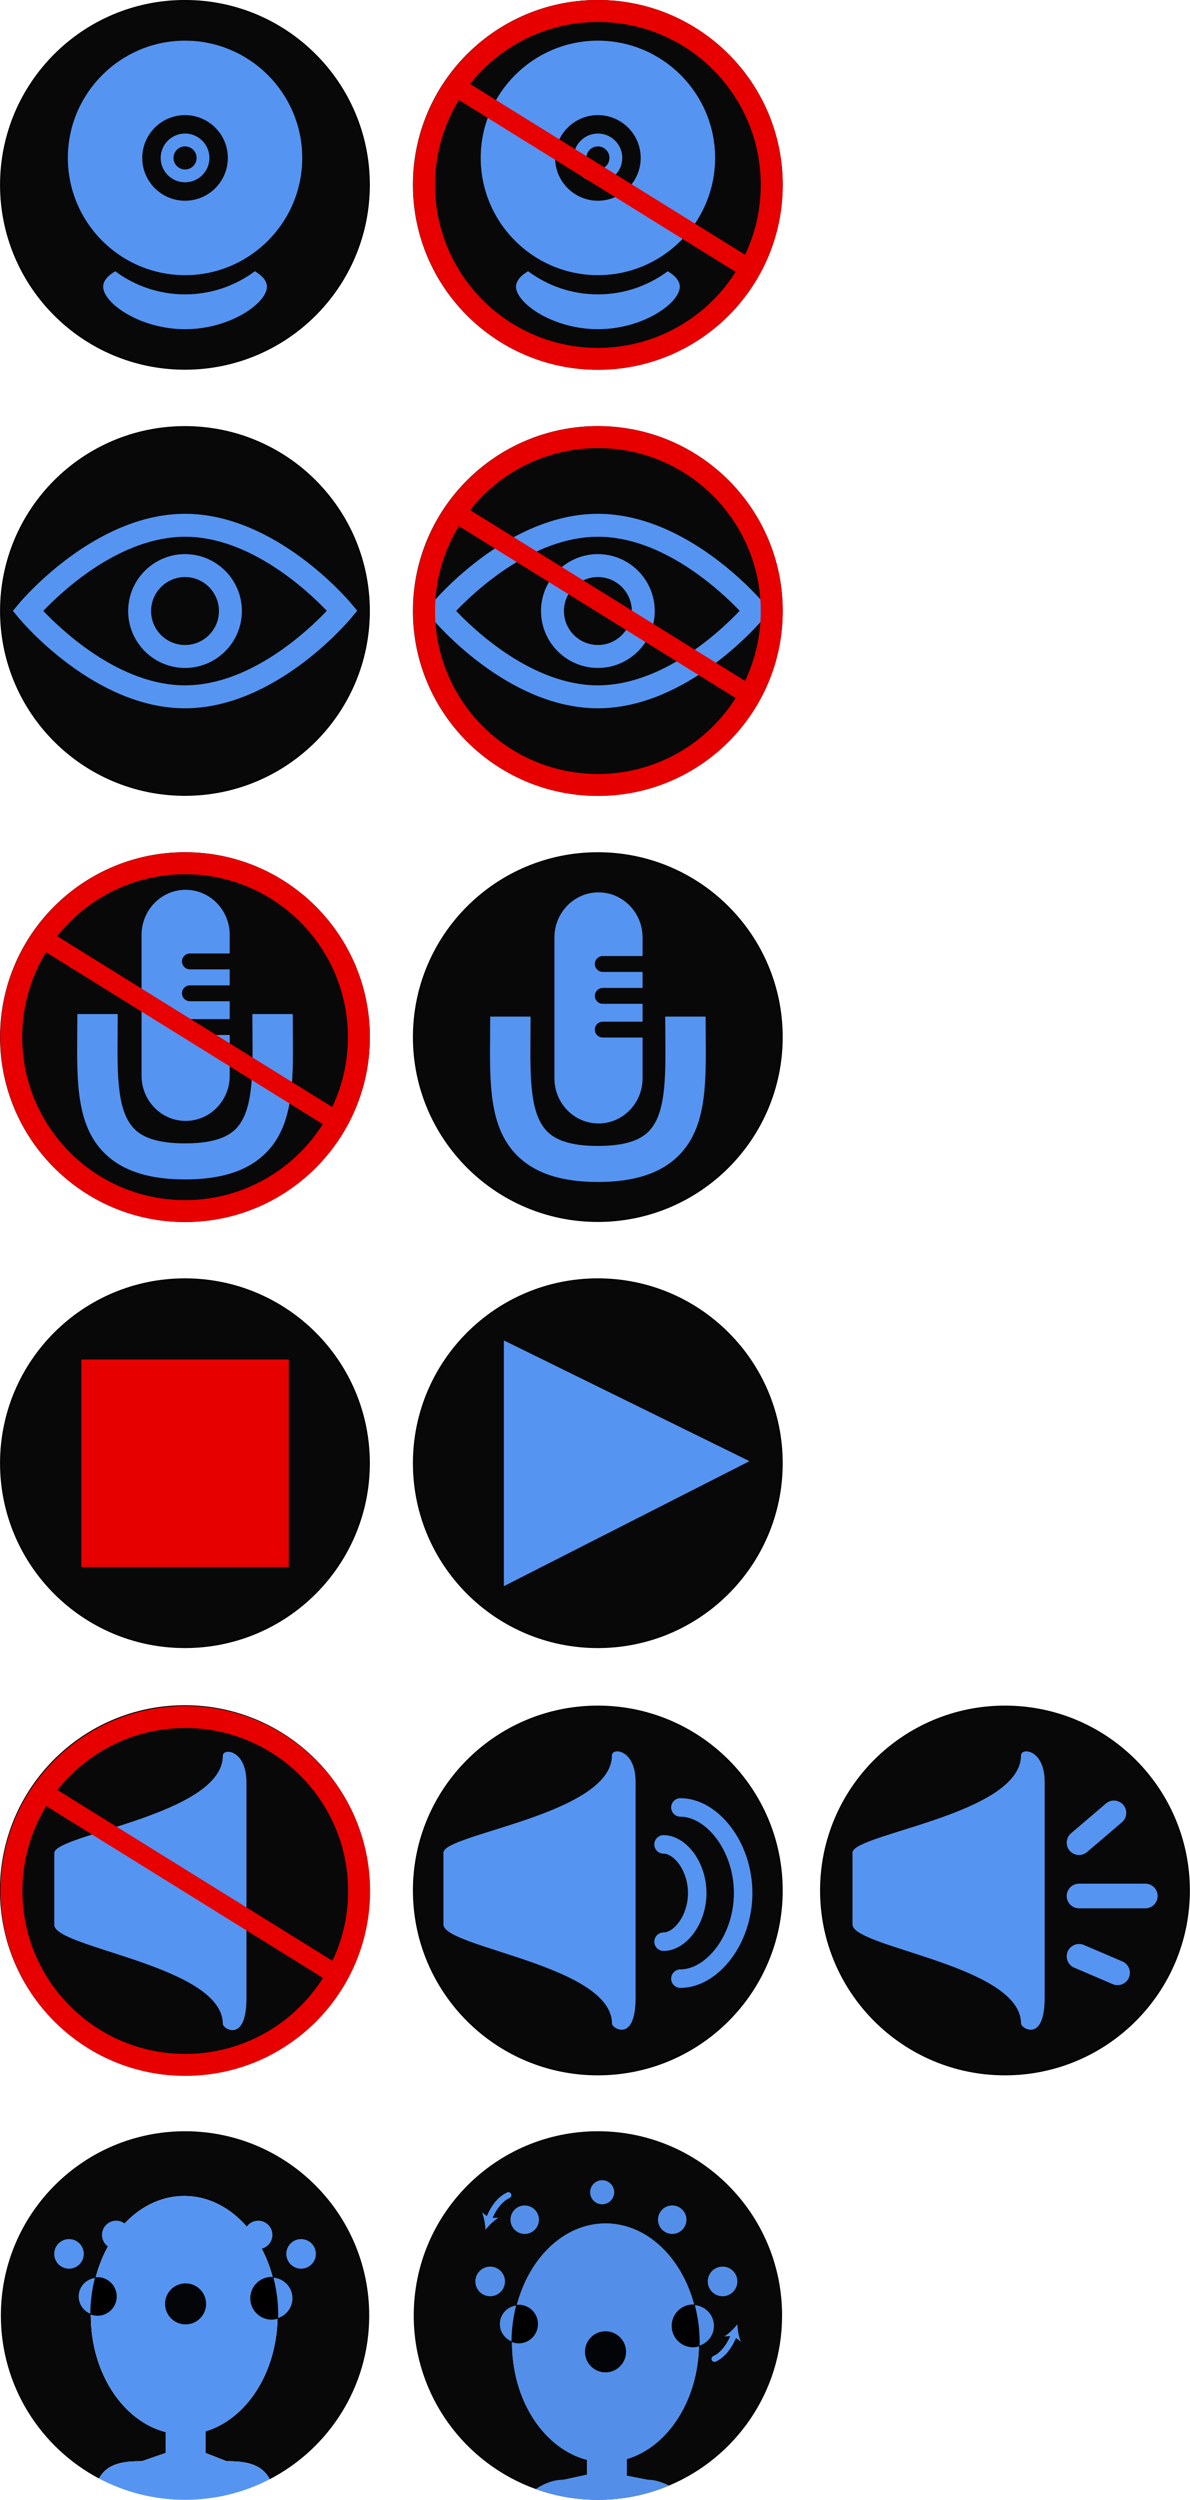 <?xml version="1.0" encoding="UTF-8" standalone="no"?>
<!-- Generator: Adobe Illustrator 15.1.0, SVG Export Plug-In . SVG Version: 6.00 Build 0)  -->

<svg
   xmlns:dc="http://purl.org/dc/elements/1.1/"
   xmlns:cc="http://creativecommons.org/ns#"
   xmlns:rdf="http://www.w3.org/1999/02/22-rdf-syntax-ns#"
   xmlns:svg="http://www.w3.org/2000/svg"
   xmlns="http://www.w3.org/2000/svg"
   xmlns:sodipodi="http://sodipodi.sourceforge.net/DTD/sodipodi-0.dtd"
   xmlns:inkscape="http://www.inkscape.org/namespaces/inkscape"
   version="1.1"
   id="svg2"
   inkscape:version="0.48.2 r9819"
   sodipodi:docname="OVC Icons.svg"
   x="0px"
   y="0px"
   width="1158.274"
   height="2431.748"
   viewBox="0 -193.9 1158.274 2431.748"
   enable-background="new 0 -193.9 1177.253 2067.733"
   xml:space="preserve"><defs
   id="defs176">
	
		
	
	

	
		
	
	
	
	

	
		
	

	
		
	

	
		
	
	
	
	

		
	
		
	</defs>
<sodipodi:namedview
   id="base"
   inkscape:window-maximized="0"
   inkscape:window-y="0"
   inkscape:window-x="-2"
   inkscape:window-height="856"
   inkscape:window-width="1436"
   inkscape:current-layer="svg2"
   inkscape:document-units="px"
   inkscape:pageshadow="2"
   inkscape:pageopacity="0.0"
   showgrid="false"
   pagecolor="#ffffff"
   inkscape:cx="306.5264"
   inkscape:zoom="0.61197598"
   borderopacity="1.0"
   inkscape:cy="791.03826"
   bordercolor="#666666"
   fit-margin-top="0"
   fit-margin-left="0"
   fit-margin-right="0"
   fit-margin-bottom="0">
	</sodipodi:namedview>
<g
   id="g3361"
   transform="translate(-55.203,400.099)"><g
     id="g3222"
     transform="matrix(1.342,0,0,1.341,-117.321,505.313)">
	
		<path
   id="path3224"
   sodipodi:type="arc"
   sodipodi:cx="562.14288"
   sodipodi:cy="241.6479"
   sodipodi:rx="133.57143"
   sodipodi:ry="133.57143"
   enable-background="new    "
   d="m 695.714,241.648 c 0,73.769 -59.802,133.571 -133.571,133.571 -73.769,0 -133.571,-59.802 -133.571,-133.571 0,-73.769 59.802,-133.571 133.571,-133.571 73.769,0 133.571,59.802 133.571,133.571 z"
   style="opacity:0.966;stroke:#000000;stroke-width:1.079" />
</g><path
     id="path3043"
     inkscape:connector-curvature="0"
     d="m 545.648,709.916 v 239.047 l 239.047,-121.584 -239.047,-117.463 z"
     style="fill:#5694f1" /></g>

<g
   id="g3091"
   transform="translate(-55.057,400.1)"><g
     transform="matrix(1.342,0,0,1.341,-519.321,505.313)"
     id="g3236">
	
		<path
   style="opacity:0.966;stroke:#000000;stroke-width:1.079"
   d="m 695.714,241.648 c 0,73.769 -59.802,133.571 -133.571,133.571 -73.769,0 -133.571,-59.802 -133.571,-133.571 0,-73.769 59.802,-133.571 133.571,-133.571 73.769,0 133.571,59.802 133.571,133.571 z"
   enable-background="new    "
   sodipodi:ry="133.57143"
   sodipodi:rx="133.57143"
   sodipodi:cy="241.6479"
   sodipodi:cx="562.14288"
   sodipodi:type="arc"
   id="path3238" />
</g><rect
     style="fill:#e60000"
     height="201.926"
     width="201.925"
     y="728.476"
     x="134.209"
     id="rect3821" /></g>


<g
   id="g3349"
   transform="translate(-27.961,378.151)"><g
     id="g3325"
     transform="matrix(1.342,0,0,1.341,-546.417,-301.771)">
	
		<path
   id="path3327"
   sodipodi:type="arc"
   sodipodi:cx="562.14288"
   sodipodi:cy="241.6479"
   sodipodi:rx="133.57143"
   sodipodi:ry="133.57143"
   enable-background="new    "
   d="m 695.714,241.648 c 0,73.769 -59.802,133.571 -133.571,133.571 -73.769,0 -133.571,-59.802 -133.571,-133.571 0,-73.769 59.802,-133.571 133.571,-133.571 73.769,0 133.571,59.802 133.571,133.571 z"
   style="opacity:0.966;stroke:#000000;stroke-width:1.079" />
</g><g
     transform="translate(-13.393,16.516)"
     id="g15">
		<g
   id="g17">
			<path
   d="m 221.348,100.431 c -87.68,0 -158.55,-84.045 -161.524,-87.623 l -5.945,-7.152 5.962,-7.137 c 2.977,-3.563 73.909,-87.274 161.62,-87.274 87.751,0 158.653,83.594 161.628,87.153 l 5.969,7.139 -5.95,7.156 c -2.977,3.58 -73.918,87.687 -161.641,87.739 h -0.119 z M 83.486,5.693 c 18.587,19.554 74.688,72.417 137.862,72.417 h 0.102 C 284.829,78.072 340.881,25.166 359.451,5.587 340.842,-13.874 284.724,-66.434 221.544,-66.434 158.265,-66.434 102.109,-13.8 83.486,5.693 z"
   id="path19"
   inkscape:connector-curvature="0"
   style="fill:#5694f1" />
		</g>
		<g
   id="g21">
			<path
   d="m 221.453,61.192 c -30.523,0 -55.355,-24.835 -55.355,-55.362 0,-30.517 24.83,-55.357 55.35,-55.374 30.515,0 55.336,24.84 55.336,55.374 -10e-4,30.526 -24.822,55.362 -55.331,55.362 z m 0,-88.415 c -18.212,0.01 -33.034,14.837 -33.034,33.052 0,18.219 14.819,33.041 33.034,33.041 18.201,0 33.009,-14.822 33.009,-33.041 0,-18.225 -14.808,-33.052 -33.009,-33.052 z"
   id="path23"
   inkscape:connector-curvature="0"
   style="fill:#5694f1" />
		</g>
	</g></g>
<g
   id="g3340"
   transform="translate(-446.978,-36.365)"><g
     transform="matrix(1.342,0,0,1.341,-127.4,-301.771)"
     id="g3321">
	
		<path
   style="opacity:0.966;stroke:#000000;stroke-width:1.079"
   d="m 695.714,241.648 c 0,73.769 -59.802,133.571 -133.571,133.571 -73.769,0 -133.571,-59.802 -133.571,-133.571 0,-73.769 59.802,-133.571 133.571,-133.571 73.769,0 133.571,59.802 133.571,133.571 z"
   enable-background="new    "
   sodipodi:ry="133.57143"
   sodipodi:rx="133.57143"
   sodipodi:cy="241.6479"
   sodipodi:cx="562.14288"
   sodipodi:type="arc"
   id="path3323" />
</g><g
     transform="translate(5.563,16.055)"
     id="g3329"><g
       id="g28">
		<path
   style="fill:#5694f1"
   inkscape:connector-curvature="0"
   id="path30"
   d="m 621.531,3.745 c -13.076,0 -23.719,-10.631 -23.719,-23.708 0,-13.077 10.643,-23.719 23.719,-23.719 13.076,0 23.715,10.642 23.715,23.719 0,13.077 -10.639,23.708 -23.715,23.708 z m 0,-34.943 c -6.197,0 -11.234,5.039 -11.234,11.234 0,6.186 5.037,11.224 11.234,11.224 6.195,0 11.234,-5.039 11.234,-11.224 10e-4,-6.195 -5.038,-11.234 -11.234,-11.234 z" />
	</g><path
       style="fill:#5694f1"
       inkscape:connector-curvature="0"
       id="path34"
       d="m 553.594,90.273 c -7.459,4.375 -11.77,9.521 -11.77,15.023 0,15.876 35.684,41.335 79.705,41.335 44.021,0 79.705,-25.458 79.705,-41.335 0,-5.502 -4.311,-10.647 -11.77,-15.023 -18.994,14.134 -42.5,22.505 -67.936,22.505 -25.432,0 -48.946,-8.371 -67.934,-22.505 z" /><path
       style="fill:#5694f1"
       inkscape:connector-curvature="0"
       id="path36"
       d="m 621.529,-134.031 c -62.897,0 -114.068,51.165 -114.068,114.068 0,37.457 18.159,70.753 46.131,91.566 18.99,14.121 42.503,22.492 67.938,22.492 25.435,0 48.94,-8.371 67.936,-22.492 27.973,-20.813 46.133,-54.109 46.133,-91.566 -0.001,-62.903 -51.172,-114.068 -114.07,-114.068 z m 0,72.413 c 22.962,0 41.648,18.687 41.648,41.655 0,22.956 -18.687,41.644 -41.648,41.644 -22.97,0 -41.655,-18.688 -41.655,-41.644 0,-22.968 18.686,-41.655 41.655,-41.655 z" /></g></g>
<g
   id="g3297"
   transform="translate(-54.829,376.886)"><path
     transform="matrix(1.342,0,0,1.341,-519.549,114.011)"
     style="opacity:0.966;stroke:#000000;stroke-width:1.079"
     d="m 695.714,241.648 c 0,73.769 -59.802,133.571 -133.571,133.571 -73.769,0 -133.571,-59.802 -133.571,-133.571 0,-73.769 59.802,-133.571 133.571,-133.571 73.769,0 133.571,59.802 133.571,133.571 z"
     enable-background="new    "
     sodipodi:ry="133.57143"
     sodipodi:rx="133.57143"
     sodipodi:cy="241.6479"
     sodipodi:cx="562.14288"
     sodipodi:type="arc"
     id="path3242" /><g
     transform="translate(10.992,28.496)"
     id="g3287"><g
       id="g54">
		<g
   id="g56">
			<path
   style="fill:#5694f1"
   inkscape:connector-curvature="0"
   id="path58"
   d="m 223.958,548.012 c -33.746,0 -58.548,-7.538 -75.829,-23.068 -29.865,-26.863 -29.521,-69.956 -29.107,-119.881 0.034,-5.856 0.098,-11.838 0.098,-17.906 h 39.286 c 0,6.154 -0.034,12.223 -0.086,18.176 -0.351,42.083 -0.66,78.413 17.7,94.913 9.513,8.549 25.192,12.711 47.938,12.711 22.741,0 38.414,-4.162 47.922,-12.711 18.354,-16.488 18.056,-52.83 17.705,-94.913 -0.052,-5.954 -0.098,-12.022 -0.098,-18.176 h 39.31 c 0,6.068 0.041,12.05 0.087,17.906 0.413,49.925 0.769,93.042 -29.108,119.881 -17.27,15.53 -42.083,23.068 -75.818,23.068 z" />
		</g>
	</g><g
       id="g60">
		<path
   style="fill:#5694f1"
   inkscape:connector-curvature="0"
   id="path62"
   d="m 228.683,374.681 c -4.26,0 -7.716,-3.457 -7.716,-7.716 0,-4.259 3.456,-7.716 7.716,-7.716 h 38.736 v -15.57 h -38.736 c -4.26,0 -7.716,-3.468 -7.716,-7.728 0,-4.26 3.456,-7.716 7.716,-7.716 h 38.736 v -18.05 c 0,-24.239 -19.204,-43.897 -42.898,-43.897 -23.693,0 -42.886,19.658 -42.886,43.897 v 137.007 c 0,24.228 19.192,43.896 42.886,43.896 23.694,0 42.898,-19.669 42.898,-43.896 v -39.683 h -38.736 c -4.26,0 -7.716,-3.456 -7.716,-7.716 0,-4.26 3.456,-7.716 7.716,-7.716 h 38.736 v -17.396 h -38.736 z" />
	</g><path
       style="fill:none;stroke:#e60000;stroke-width:19"
       d="M 79.359,310.086 373.906,492.939"
       inkscape:connector-curvature="0"
       id="path4401_1_" /><circle
       d="m 393.15,409.641 c 0,93.445 -75.753,169.198 -169.198,169.198 -93.445,0 -169.198,-75.753 -169.198,-169.198 0,-93.445 75.753,-169.198 169.198,-169.198 93.445,0 169.198,75.753 169.198,169.198 z"
       style="fill:none;stroke:#e60000;stroke-width:21.379"
       sodipodi:ry="169.198"
       sodipodi:rx="169.198"
       sodipodi:cy="409.64099"
       sodipodi:cx="223.952"
       id="circle65"
       r="169.198"
       cy="409.641"
       cx="223.952" /></g></g><g
   id="g3308"
   transform="translate(-55.203,385.582)"><g
     transform="matrix(1.342,0,0,1.341,-117.321,105.313)"
     id="g3244">
	
		<path
   style="opacity:0.966;stroke:#000000;stroke-width:1.079"
   d="m 695.714,241.648 c 0,73.769 -59.802,133.571 -133.571,133.571 -73.769,0 -133.571,-59.802 -133.571,-133.571 0,-73.769 59.802,-133.571 133.571,-133.571 73.769,0 133.571,59.802 133.571,133.571 z"
   enable-background="new    "
   sodipodi:ry="133.57143"
   sodipodi:rx="133.57143"
   sodipodi:cy="241.6479"
   sodipodi:cx="562.14288"
   sodipodi:type="arc"
   id="path3246" />
</g><g
     transform="translate(0.451,22.289)"
     id="g3273"><g
       id="g41">
		<g
   id="g43">
			<path
   style="fill:#5694f1"
   inkscape:connector-curvature="0"
   id="path45"
   d="m 636.725,548.012 c -33.746,0 -58.548,-7.538 -75.829,-23.068 -29.865,-26.863 -29.521,-69.956 -29.107,-119.881 0.034,-5.856 0.098,-11.838 0.098,-17.906 h 39.286 c 0,6.154 -0.034,12.223 -0.086,18.176 -0.351,42.083 -0.66,78.413 17.7,94.913 9.513,8.549 25.192,12.711 47.938,12.711 22.741,0 38.414,-4.162 47.922,-12.711 18.354,-16.488 18.056,-52.83 17.705,-94.913 -0.052,-5.954 -0.098,-12.022 -0.098,-18.176 h 39.31 c 0,6.068 0.041,12.05 0.087,17.906 0.413,49.925 0.769,93.042 -29.108,119.881 -17.271,15.53 -42.083,23.068 -75.818,23.068 z" />
		</g>
	</g><g
       id="g47">
		<path
   style="fill:#5694f1"
   inkscape:connector-curvature="0"
   id="path49"
   d="m 641.449,374.681 c -4.26,0 -7.716,-3.457 -7.716,-7.716 0,-4.259 3.456,-7.716 7.716,-7.716 h 38.736 v -15.57 h -38.736 c -4.26,0 -7.716,-3.468 -7.716,-7.728 0,-4.26 3.456,-7.716 7.716,-7.716 h 38.736 v -18.05 c 0,-24.239 -19.204,-43.897 -42.898,-43.897 -23.693,0 -42.886,19.658 -42.886,43.897 v 137.007 c 0,24.228 19.192,43.896 42.886,43.896 23.694,0 42.898,-19.669 42.898,-43.896 v -39.683 h -38.736 c -4.26,0 -7.716,-3.456 -7.716,-7.716 0,-4.26 3.456,-7.716 7.716,-7.716 h 38.736 v -17.396 h -38.736 z" />
	</g></g></g>







<g
   id="g3226"
   transform="translate(-407.34,379.548)"><g
     transform="matrix(1.342,0,0,1.341,234.817,941.489)"
     id="g4429">
	
		<path
   style="opacity:0.966;stroke:#000000;stroke-width:1.079"
   d="m 695.714,241.648 c 0,73.769 -59.802,133.571 -133.571,133.571 -73.769,0 -133.571,-59.802 -133.571,-133.571 0,-73.769 59.802,-133.571 133.571,-133.571 73.769,0 133.571,59.802 133.571,133.571 z"
   enable-background="new    "
   sodipodi:ry="133.57143"
   sodipodi:rx="133.57143"
   sodipodi:cy="241.6479"
   sodipodi:cx="562.14288"
   sodipodi:type="arc"
   id="path2996" />
</g><g
     transform="translate(2.604,10.926)"
     id="g3194"><g
       id="g69">
	<path
   style="fill:none;stroke:#5694f1;stroke-width:18;stroke-linecap:round"
   inkscape:connector-curvature="0"
   d="m 1050.603,1304.436 c 15.891,0 32.772,-21.188 32.772,-47.323 0,-26.135 -16.882,-47.322 -32.772,-47.322"
   id="path71" />
</g><g
       id="g73">
	<path
   style="fill:none;stroke:#5694f1;stroke-width:18;stroke-linecap:round"
   inkscape:connector-curvature="0"
   d="m 1066.989,1340.388 c 30.418,0 61.071,-37.283 61.071,-83.275 0,-45.99 -30.655,-83.273 -61.071,-83.274"
   id="path75" />
</g><path
       style="fill:#5694f1"
       id="path4403_2_"
       inkscape:connector-curvature="0"
       sodipodi:nodetypes="ccssc"
       d="m 836.351,1287.716 c 0,-22.462 0,-51.808 0,-69.933 0,-18.125 164.042,-37.186 164.042,-94.723 0,-7.518 23,-6.131 23,26.151 0,29.069 0,173.325 0,209.661 0,44.375 -23,29.836 -23,25.25 0,-56.723 -164.042,-73.944 -164.042,-96.406 z" /></g></g>


<g
   id="g3201"
   transform="translate(367.141,391.316)"><g
     id="g3190"
     transform="matrix(1.342,0,0,1.341,-143.36,929.721)">
	
		<path
   id="path3192"
   sodipodi:type="arc"
   sodipodi:cx="562.14288"
   sodipodi:cy="241.6479"
   sodipodi:rx="133.57143"
   sodipodi:ry="133.57143"
   enable-background="new    "
   d="m 695.714,241.648 c 0,73.769 -59.802,133.571 -133.571,133.571 -73.769,0 -133.571,-59.802 -133.571,-133.571 0,-73.769 59.802,-133.571 133.571,-133.571 73.769,0 133.571,59.802 133.571,133.571 z"
   style="opacity:0.966;stroke:#000000;stroke-width:1.079" />
</g><g
     transform="translate(0.175,4.46)"
     id="g3161"><path
       style="fill:#5694f1"
       id="path4403_1_"
       inkscape:connector-curvature="0"
       sodipodi:nodetypes="ccssc"
       d="m 462.457,1282.414 c 0,-22.462 0,-51.808 0,-69.933 0,-18.125 164.042,-37.186 164.042,-94.723 0,-7.518 23,-6.131 23,26.151 0,29.069 0,173.325 0,209.661 0,44.375 -23,29.836 -23,25.25 -10e-4,-56.722 -164.042,-73.944 -164.042,-96.406 z" /><line
       style="fill:none;stroke:#5694f1;stroke-width:24;stroke-linecap:round"
       x1="682.954"
       y1="1254.69"
       x2="747.459"
       y2="1254.69"
       id="line81" /><line
       style="fill:none;stroke:#5694f1;stroke-width:24;stroke-linecap:round"
       x1="682.954"
       y1="1313.359"
       x2="720.447"
       y2="1329.39"
       id="line83" /><line
       style="fill:none;stroke:#5694f1;stroke-width:24;stroke-linecap:round"
       x1="682.954"
       y1="1202.813"
       x2="716.921"
       y2="1173.838"
       id="line85" /></g></g>
<g
   id="g87"
   transform="translate(-49.111,397.026)">
	<g
   id="g89">
		<path
   enable-background="new    "
   d="m 408.501,1661.546 c 0,-99.012 -80.264,-179.276 -179.275,-179.276 -99.011,0 -179.275,80.265 -179.275,179.276 0,68.749 38.704,128.448 95.505,158.526 8.034,-14.798 23.709,-16.844 41.73,-16.844 l 23.139,-8 v -20.299 c -41.556,-10.713 -72.842,-57.546 -72.842,-113.696 0,-0.414 0.046,-0.811 0.046,-1.22 2.005,0.754 4.15,1.22 6.421,1.22 10.076,0 18.247,-8.17 18.247,-18.246 0,-10.073 -8.171,-18.241 -18.247,-18.241 -0.638,0 -1.243,0.121 -1.862,0.189 11.956,-46.275 46.069,-79.704 86.355,-79.704 40.19,0 74.227,33.278 86.26,79.382 -0.402,-0.021 -0.787,-0.119 -1.197,-0.119 -11.187,0 -20.264,9.076 -20.264,20.264 0,11.199 9.077,20.27 20.264,20.27 2.024,0 3.938,-0.379 5.778,-0.932 -1.029,53.692 -30.604,98.354 -70.129,110.109 v 21.023 l 20.431,8 c 18.301,0 34.172,2.366 42.09,17.541 57.521,-29.847 96.825,-89.941 96.825,-159.223 z"
   id="path91"
   inkscape:connector-curvature="0"
   style="opacity:0.966" />
		<path
   d="m 269.585,1803.229 -20.431,-8 v -21.023 c 39.524,-11.756 69.1,-56.417 70.129,-110.109 -1.84,0.553 -3.754,0.932 -5.778,0.932 -11.187,0 -20.264,-9.07 -20.264,-20.27 0,-11.188 9.077,-20.264 20.264,-20.264 0.41,0 0.795,0.098 1.197,0.119 -12.033,-46.104 -46.069,-79.382 -86.26,-79.382 -40.286,0 -74.399,33.429 -86.355,79.704 0.619,-0.068 1.225,-0.189 1.862,-0.189 10.076,0 18.247,8.168 18.247,18.241 0,10.076 -8.171,18.246 -18.247,18.246 -2.271,0 -4.416,-0.466 -6.421,-1.22 0,0.409 -0.046,0.806 -0.046,1.22 0,56.15 31.286,102.983 72.842,113.696 v 20.299 l -23.139,8 c -18.021,0 -33.696,2.046 -41.73,16.844 25.003,13.24 53.508,20.749 83.771,20.749 29.73,0 57.766,-7.245 82.449,-20.052 -7.918,-15.175 -23.789,-17.541 -42.09,-17.541 z"
   id="path93"
   inkscape:connector-curvature="0"
   style="fill:#5694f1" />
	</g>
	<g
   id="g95">
		<g
   id="g97">
			<path
   d="m 125.709,1642.987 c 0,7.806 4.926,14.417 11.819,17.026 0.104,-12.25 1.701,-24.022 4.559,-35.078 -9.181,0.944 -16.378,8.618 -16.378,18.052 z"
   id="path99"
   inkscape:connector-curvature="0"
   style="fill:#5694f1" />
			<path
   enable-background="new    "
   d="m 162.196,1642.987 c 0,-10.073 -8.171,-18.241 -18.247,-18.241 -0.638,0 -1.243,0.121 -1.862,0.189 -2.857,11.056 -4.455,22.828 -4.559,35.078 2.005,0.754 4.15,1.22 6.421,1.22 10.076,0 18.247,-8.17 18.247,-18.246 z"
   id="path101"
   inkscape:connector-curvature="0"
   style="opacity:0.966;stroke:#000000;stroke-width:1.079" />
			<path
   d="m 333.776,1644.758 c 0,-10.785 -8.451,-19.512 -19.074,-20.145 3.007,11.521 4.695,23.812 4.695,36.62 0,0.966 -0.097,1.897 -0.114,2.862 8.359,-2.505 14.493,-10.163 14.493,-19.337 z"
   id="path103"
   inkscape:connector-curvature="0"
   style="fill:#5694f1" />
			<path
   enable-background="new    "
   d="m 314.702,1624.613 c -0.402,-0.021 -0.787,-0.119 -1.197,-0.119 -11.187,0 -20.264,9.076 -20.264,20.264 0,11.199 9.077,20.27 20.264,20.27 2.024,0 3.938,-0.379 5.778,-0.932 0.018,-0.965 0.114,-1.896 0.114,-2.862 0,-12.809 -1.688,-25.099 -4.695,-36.621 z"
   id="path105"
   inkscape:connector-curvature="0"
   style="opacity:0.966;stroke:#000000;stroke-width:1.079" />
		</g>
		<path
   d="m 176.028,1583.108 c 0,7.647 -6.199,13.838 -13.839,13.838 -7.634,0 -13.829,-6.19 -13.829,-13.838 0,-7.634 6.195,-13.831 13.829,-13.831 7.64,0 13.839,6.198 13.839,13.831 z"
   id="path107"
   inkscape:connector-curvature="0"
   style="fill:#5694f1" />
		<path
   d="m 314.27,1583.108 c 0,7.647 -6.195,13.838 -13.836,13.838 -7.634,0 -13.832,-6.19 -13.832,-13.838 0,-7.634 6.198,-13.831 13.832,-13.831 7.64,0 13.836,6.198 13.836,13.831 z"
   id="path109"
   inkscape:connector-curvature="0"
   style="fill:#5694f1" />
		<path
   d="m 130.669,1601.579 c 0,7.95 -6.449,14.396 -14.399,14.396 -7.943,0 -14.389,-6.445 -14.389,-14.396 0,-7.951 6.445,-14.395 14.389,-14.395 7.95,10e-4 14.399,6.445 14.399,14.395 z"
   id="path111"
   inkscape:connector-curvature="0"
   style="fill:#5694f1" />
		<path
   d="m 356.569,1601.579 c 0,7.95 -6.45,14.396 -14.401,14.396 -7.945,0 -14.388,-6.445 -14.388,-14.396 0,-7.951 6.442,-14.395 14.388,-14.395 7.951,10e-4 14.401,6.445 14.401,14.395 z"
   id="path113"
   inkscape:connector-curvature="0"
   style="fill:#5694f1" />
		<path
   enable-background="new    "
   d="m 249.154,1650.213 c 0,10.721 -8.691,19.414 -19.418,19.414 -10.722,0 -19.412,-8.693 -19.412,-19.414 0,-10.721 8.69,-19.413 19.412,-19.413 10.727,0 19.418,8.692 19.418,19.413 z"
   id="path115"
   inkscape:connector-curvature="0"
   style="opacity:0.966;stroke:#000000;stroke-width:1.079" />
	</g>
</g>
<g
   id="g117"
   transform="translate(-44.031,388.946)">
	<g
   id="g119">
		<path
   enable-background="new    "
   d="m 805.275,1669.627 c 0,-99.012 -80.264,-179.277 -179.275,-179.277 -99.011,0 -179.275,80.266 -179.275,179.277 0,77.811 49.577,144.033 118.862,168.829 7.58,-5.116 16.716,-8.103 26.548,-8.103 h 23.17 v -20.326 c -41.611,-10.727 -72.938,-57.618 -72.938,-113.848 0,-0.416 0.046,-0.813 0.046,-1.227 2.008,0.76 4.154,1.227 6.428,1.227 10.094,0 18.272,-8.182 18.272,-18.266 0,-10.092 -8.179,-18.271 -18.272,-18.271 -0.638,0 -1.241,0.127 -1.863,0.186 11.973,-46.328 46.132,-79.807 86.472,-79.807 40.241,0 74.326,33.328 86.373,79.488 -0.402,-0.021 -0.787,-0.119 -1.197,-0.119 -11.201,0 -20.289,9.082 -20.289,20.296 0,11.208 9.088,20.298 20.289,20.298 2.027,0 3.944,-0.393 5.785,-0.944 -1.029,53.763 -30.646,98.489 -70.221,110.261 v 21.053 h 20.457 c 7.378,0 14.363,1.682 20.594,4.682 64.63,-27.087 110.034,-90.943 110.034,-165.409 z"
   id="path121"
   inkscape:connector-curvature="0"
   style="opacity:0.966" />
		<path
   enable-background="new    "
   d="m 654.189,1830.354 v -21.053 c 39.574,-11.771 69.191,-56.498 70.221,-110.261 -1.841,0.552 -3.758,0.944 -5.785,0.944 -11.201,0 -20.289,-9.09 -20.289,-20.298 0,-11.214 9.088,-20.296 20.289,-20.296 0.41,0 0.795,0.098 1.197,0.119 -12.047,-46.16 -46.132,-79.488 -86.373,-79.488 -40.34,0 -74.499,33.479 -86.472,79.807 0.622,-0.059 1.226,-0.186 1.863,-0.186 10.094,0 18.272,8.18 18.272,18.271 0,10.084 -8.179,18.266 -18.272,18.266 -2.273,0 -4.42,-0.467 -6.428,-1.227 0,0.414 -0.046,0.811 -0.046,1.227 0,56.229 31.326,103.121 72.938,113.848 v 20.326 h -23.17 c -9.832,0 -18.968,2.986 -26.548,8.103 18.878,6.756 39.213,10.446 60.413,10.446 24.546,0 47.936,-4.939 69.24,-13.867 -6.23,-3 -13.216,-4.682 -20.594,-4.682 h -20.456 z"
   id="path123"
   inkscape:connector-curvature="0"
   style="opacity:0.966" />
		<path
   enable-background="new    "
   d="m 654.189,1825.354 v -16.053 c 39.574,-11.771 69.191,-56.498 70.221,-110.261 -1.841,0.552 -3.758,0.944 -5.785,0.944 -11.201,0 -20.289,-9.09 -20.289,-20.298 0,-11.214 9.088,-20.296 20.289,-20.296 0.41,0 0.795,0.098 1.197,0.119 -12.047,-46.16 -46.132,-79.488 -86.373,-79.488 -40.34,0 -74.499,33.479 -86.472,79.807 0.622,-0.059 1.226,-0.186 1.863,-0.186 10.094,0 18.272,8.18 18.272,18.271 0,10.084 -8.179,18.266 -18.272,18.266 -2.273,0 -4.42,-0.467 -6.428,-1.227 0,0.414 -0.046,0.811 -0.046,1.227 0,56.229 31.326,103.121 72.938,113.848 v 14.326 l -23.17,5 c -9.832,0 -18.968,3.986 -26.548,9.103 18.878,6.756 39.213,10.446 60.413,10.446 24.546,0 47.936,-4.939 69.24,-13.867 -6.23,-3 -13.216,-5.682 -20.594,-5.682 l -20.456,-3.999 z"
   id="path125"
   inkscape:connector-curvature="0"
   style="opacity:0.966;fill:#5694f1" />
	</g>
	<g
   id="g127">
		<g
   id="g129">
			<path
   enable-background="new    "
   d="m 530.577,1677.914 c 0,7.816 4.935,14.437 11.836,17.039 0.103,-12.262 1.703,-24.051 4.564,-35.125 -9.192,0.947 -16.4,8.633 -16.4,18.086 z"
   id="path131"
   inkscape:connector-curvature="0"
   style="opacity:0.966;fill:#5694f1" />
			<path
   enable-background="new    "
   d="m 567.113,1677.914 c 0,-10.092 -8.179,-18.271 -18.272,-18.271 -0.638,0 -1.241,0.127 -1.863,0.186 -2.861,11.074 -4.462,22.863 -4.564,35.125 2.008,0.76 4.154,1.227 6.428,1.227 10.093,-10e-4 18.271,-8.183 18.271,-18.267 z"
   id="path133"
   inkscape:connector-curvature="0"
   style="opacity:0.966;stroke:#000000;stroke-width:1.079" />
			<path
   enable-background="new    "
   d="m 738.922,1679.687 c 0,-10.799 -8.461,-19.548 -19.1,-20.177 3.011,11.543 4.703,23.838 4.703,36.67 0,0.967 -0.097,1.904 -0.115,2.86 8.37,-2.499 14.512,-10.173 14.512,-19.353 z"
   id="path135"
   inkscape:connector-curvature="0"
   style="opacity:0.966;fill:#5694f1" />
			<path
   enable-background="new    "
   d="m 719.822,1659.51 c -0.402,-0.021 -0.787,-0.119 -1.197,-0.119 -11.201,0 -20.289,9.082 -20.289,20.296 0,11.208 9.088,20.298 20.289,20.298 2.027,0 3.944,-0.393 5.785,-0.944 0.019,-0.956 0.115,-1.894 0.115,-2.86 0,-12.833 -1.692,-25.128 -4.703,-36.671 z"
   id="path137"
   inkscape:connector-curvature="0"
   style="opacity:0.966;stroke:#000000;stroke-width:1.079" />
		</g>
		<path
   enable-background="new    "
   d="m 568.615,1576.4 c 0,7.65 -6.205,13.855 -13.855,13.855 -7.645,0 -13.85,-6.205 -13.85,-13.855 0,-7.65 6.205,-13.85 13.85,-13.85 7.65,10e-4 13.855,6.2 13.855,13.85 z"
   id="path139"
   inkscape:connector-curvature="0"
   style="opacity:0.966;fill:#5694f1" />
		<path
   enable-background="new    "
   d="m 641.853,1549.697 c 0,6.469 -5.249,11.719 -11.719,11.719 -6.471,0 -11.721,-5.25 -11.721,-11.719 0,-6.471 5.25,-11.715 11.721,-11.715 6.47,0 11.719,5.245 11.719,11.715 z"
   id="path141"
   inkscape:connector-curvature="0"
   style="opacity:0.966;fill:#5694f1" />
		<path
   enable-background="new    "
   d="m 712.183,1576.4 c 0,7.65 -6.204,13.855 -13.854,13.855 -7.646,0 -13.852,-6.205 -13.852,-13.855 0,-7.65 6.206,-13.85 13.852,-13.85 7.65,10e-4 13.854,6.2 13.854,13.85 z"
   id="path143"
   inkscape:connector-curvature="0"
   style="opacity:0.966;fill:#5694f1" />
		<path
   enable-background="new    "
   d="m 535.546,1636.445 c 0,7.961 -6.461,14.414 -14.421,14.414 -7.954,0 -14.408,-6.453 -14.408,-14.414 0,-7.962 6.454,-14.414 14.408,-14.414 7.96,0 14.421,6.452 14.421,14.414 z"
   id="path145"
   inkscape:connector-curvature="0"
   style="opacity:0.966;fill:#5694f1" />
		<path
   enable-background="new    "
   d="m 761.747,1636.445 c 0,7.961 -6.461,14.414 -14.42,14.414 -7.955,0 -14.409,-6.453 -14.409,-14.414 0,-7.962 6.454,-14.414 14.409,-14.414 7.959,0 14.42,6.452 14.42,14.414 z"
   id="path147"
   inkscape:connector-curvature="0"
   style="opacity:0.966;fill:#5694f1" />
		<path
   enable-background="new    "
   d="m 652.83,1704.917 c 0,10.735 -8.704,19.439 -19.444,19.439 -10.736,0 -19.439,-8.704 -19.439,-19.439 0,-10.737 8.703,-19.438 19.439,-19.438 10.74,0 19.444,8.701 19.444,19.438 z"
   id="path149"
   inkscape:connector-curvature="0"
   style="opacity:0.966;stroke:#000000;stroke-width:1.079" />
	</g>
	<g
   id="g151">
		<g
   id="g153">
			<path
   d="m 519.733,1579.016 c -0.36,0 -0.727,-0.066 -1.08,-0.207 -1.515,-0.597 -2.258,-2.309 -1.661,-3.822 3.409,-8.635 9.748,-20 20.6,-25.092 1.469,-0.691 3.227,-0.057 3.919,1.416 0.693,1.475 0.058,3.23 -1.415,3.922 -9.098,4.27 -14.605,14.275 -17.62,21.918 -0.457,1.158 -1.569,1.865 -2.743,1.865 z"
   id="path155"
   inkscape:connector-curvature="0"
   style="fill:#5694f1" />
		</g>
		<g
   id="g157">
			<g
   id="g159">
				<path
   d="m 516.567,1586.262 c 3.317,-4.205 8.261,-9.152 12.653,-11.791 l -8.938,0.305 -7.063,-5.484 c 2.015,4.711 3.122,11.618 3.348,16.97 z"
   id="path161"
   inkscape:connector-curvature="0"
   style="fill:#5694f1" />
			</g>
		</g>
	</g>
	<g
   id="g163">
		<g
   id="g165">
			<path
   d="m 739.471,1714.749 c -1.107,0 -2.168,-0.626 -2.67,-1.694 -0.69,-1.474 -0.058,-3.229 1.415,-3.921 9.097,-4.272 14.604,-14.276 17.621,-21.915 0.596,-1.514 2.309,-2.256 3.823,-1.657 1.514,0.598 2.257,2.31 1.659,3.823 -3.41,8.631 -9.75,19.989 -20.597,25.084 -0.406,0.19 -0.831,0.28 -1.251,0.28 z"
   id="path167"
   inkscape:connector-curvature="0"
   style="fill:#5694f1" />
		</g>
		<g
   id="g169">
			<g
   id="g171">
				<path
   d="m 761.747,1678.109 c -3.32,4.203 -8.264,9.152 -12.658,11.789 l 8.938,-0.303 7.063,5.483 c -2.013,-4.711 -3.119,-11.617 -3.343,-16.969 z"
   id="path173"
   inkscape:connector-curvature="0"
   style="fill:#5694f1" />
			</g>
		</g>
	</g>
</g>
<g
   id="g3155"
   transform="translate(-21.658,396.181)"><path
     style="opacity:0.966;stroke:#000000;stroke-width:1.079"
     transform="matrix(1.342,0,0,1.342,-552.835,924.357)"
     d="m 695.714,241.648 c 0,73.769 -59.802,133.571 -133.571,133.571 -73.769,0 -133.571,-59.802 -133.571,-133.571 0,-73.769 59.802,-133.571 133.571,-133.571 73.769,0 133.571,59.802 133.571,133.571 z"
     enable-background="new    "
     sodipodi:ry="133.57143"
     sodipodi:rx="133.57143"
     sodipodi:cy="241.6479"
     sodipodi:cx="562.14288"
     sodipodi:type="arc"
     id="path2996_3_" /><circle
     id="circle10"
     r="169.198"
     cy="1249.388"
     cx="202"
     sodipodi:cx="202"
     sodipodi:cy="1249.3879"
     sodipodi:rx="169.198"
     sodipodi:ry="169.198"
     style="fill:none;stroke:#e60000;stroke-width:21.379"
     d="m 371.198,1249.388 c 0,93.445 -75.753,169.198 -169.198,169.198 -93.445,0 -169.198,-75.752 -169.198,-169.198 0,-93.445 75.753,-169.198 169.198,-169.198 93.445,0 169.198,75.753 169.198,169.198 z" /><path
     d="m 74.507,1282.414 c 0,-22.462 0,-51.808 0,-69.933 0,-18.125 164.042,-37.186 164.042,-94.723 0,-7.518 23,-6.131 23,26.151 0,29.069 0,173.325 0,209.661 0,44.375 -23,29.836 -23,25.25 0,-56.722 -164.042,-73.944 -164.042,-96.406 z"
     sodipodi:nodetypes="ccssc"
     inkscape:connector-curvature="0"
     id="path4403_3_"
     style="fill:#5694f1" /><path
     d="m 57.407,1149.833 294.547,182.853"
     inkscape:connector-curvature="0"
     id="path4401"
     style="fill:none;stroke:#e60000;stroke-width:19" /></g>
<g
   id="g3191"
   transform="translate(-209.214,352.986)"><g
     transform="translate(164.09,-389.354)"
     id="g3145"><g
       transform="matrix(1.342,0,0,1.341,-127.4,-301.771)"
       id="g3147">
	
		<path
   style="opacity:0.966;stroke:#000000;stroke-width:1.079"
   d="m 695.714,241.648 c 0,73.769 -59.802,133.571 -133.571,133.571 -73.769,0 -133.571,-59.802 -133.571,-133.571 0,-73.769 59.802,-133.571 133.571,-133.571 73.769,0 133.571,59.802 133.571,133.571 z"
   enable-background="new    "
   sodipodi:ry="133.57143"
   sodipodi:rx="133.57143"
   sodipodi:cy="241.6479"
   sodipodi:cx="562.14288"
   sodipodi:type="arc"
   id="path3149" />
</g><g
       transform="translate(5.563,16.055)"
       id="g3151"><g
         id="g3153">
		<path
   style="fill:#5694f1"
   inkscape:connector-curvature="0"
   id="path3155"
   d="m 621.531,3.745 c -13.076,0 -23.719,-10.631 -23.719,-23.708 0,-13.077 10.643,-23.719 23.719,-23.719 13.076,0 23.715,10.642 23.715,23.719 0,13.077 -10.639,23.708 -23.715,23.708 z m 0,-34.943 c -6.197,0 -11.234,5.039 -11.234,11.234 0,6.186 5.037,11.224 11.234,11.224 6.195,0 11.234,-5.039 11.234,-11.224 10e-4,-6.195 -5.038,-11.234 -11.234,-11.234 z" />
	</g><path
         style="fill:#5694f1"
         inkscape:connector-curvature="0"
         id="path3157"
         d="m 553.594,90.273 c -7.459,4.375 -11.77,9.521 -11.77,15.023 0,15.876 35.684,41.335 79.705,41.335 44.021,0 79.705,-25.458 79.705,-41.335 0,-5.502 -4.311,-10.647 -11.77,-15.023 -18.994,14.134 -42.5,22.505 -67.936,22.505 -25.432,0 -48.946,-8.371 -67.934,-22.505 z" /><path
         style="fill:#5694f1"
         inkscape:connector-curvature="0"
         id="path3159"
         d="m 621.529,-134.031 c -62.897,0 -114.068,51.165 -114.068,114.068 0,37.457 18.159,70.753 46.131,91.566 18.99,14.121 42.503,22.492 67.938,22.492 25.435,0 48.94,-8.371 67.936,-22.492 27.973,-20.813 46.133,-54.109 46.133,-91.566 -0.001,-62.903 -51.172,-114.068 -114.07,-114.068 z m 0,72.413 c 22.962,0 41.648,18.687 41.648,41.655 0,22.956 -18.687,41.644 -41.648,41.644 -22.97,0 -41.655,-18.688 -41.655,-41.644 0,-22.968 18.686,-41.655 41.655,-41.655 z" /></g></g><g
     transform="translate(-603.761,-805.136)"
     id="g3135"><path
       id="path3112"
       inkscape:connector-curvature="0"
       d="m 1250.351,338.582 294.547,182.853"
       style="fill:none;stroke:#e60000;stroke-width:19" /><circle
       cx="223.952"
       cy="409.641"
       r="169.198"
       id="circle3114"
       sodipodi:cx="223.952"
       sodipodi:cy="409.64099"
       sodipodi:rx="169.198"
       sodipodi:ry="169.198"
       style="fill:none;stroke:#e60000;stroke-width:21.379"
       d="m 393.15,409.641 c 0,93.445 -75.753,169.198 -169.198,169.198 -93.445,0 -169.198,-75.753 -169.198,-169.198 0,-93.445 75.753,-169.198 169.198,-169.198 93.445,0 169.198,75.753 169.198,169.198 z"
       transform="translate(1170.992,28.496)" /></g></g><g
   id="g3178"
   transform="translate(295.657,817.999)"><g
     transform="translate(78.236,-439.85)"
     id="g3162"><g
       id="g3164"
       transform="matrix(1.342,0,0,1.341,-546.417,-301.771)">
	
		<path
   id="path3166"
   sodipodi:type="arc"
   sodipodi:cx="562.14288"
   sodipodi:cy="241.6479"
   sodipodi:rx="133.57143"
   sodipodi:ry="133.57143"
   enable-background="new    "
   d="m 695.714,241.648 c 0,73.769 -59.802,133.571 -133.571,133.571 -73.769,0 -133.571,-59.802 -133.571,-133.571 0,-73.769 59.802,-133.571 133.571,-133.571 73.769,0 133.571,59.802 133.571,133.571 z"
   style="opacity:0.966;stroke:#000000;stroke-width:1.079" />
</g><g
       transform="translate(-13.393,16.516)"
       id="g3168">
		<g
   id="g3170">
			<path
   d="m 221.348,100.431 c -87.68,0 -158.55,-84.045 -161.524,-87.623 l -5.945,-7.152 5.962,-7.137 c 2.977,-3.563 73.909,-87.274 161.62,-87.274 87.751,0 158.653,83.594 161.628,87.153 l 5.969,7.139 -5.95,7.156 c -2.977,3.58 -73.918,87.687 -161.641,87.739 h -0.119 z M 83.486,5.693 c 18.587,19.554 74.688,72.417 137.862,72.417 h 0.102 C 284.829,78.072 340.881,25.166 359.451,5.587 340.842,-13.874 284.724,-66.434 221.544,-66.434 158.265,-66.434 102.109,-13.8 83.486,5.693 z"
   id="path3172"
   inkscape:connector-curvature="0"
   style="fill:#5694f1" />
		</g>
		<g
   id="g3174">
			<path
   d="m 221.453,61.192 c -30.523,0 -55.355,-24.835 -55.355,-55.362 0,-30.517 24.83,-55.357 55.35,-55.374 30.515,0 55.336,24.84 55.336,55.374 -10e-4,30.526 -24.822,55.362 -55.331,55.362 z m 0,-88.415 c -18.212,0.01 -33.034,14.837 -33.034,33.052 0,18.219 14.819,33.041 33.034,33.041 18.201,0 33.009,-14.822 33.009,-33.041 0,-18.225 -14.808,-33.052 -33.009,-33.052 z"
   id="path3176"
   inkscape:connector-curvature="0"
   style="fill:#5694f1" />
		</g>
	</g></g><g
     id="g3139"
     transform="translate(-1108.632,-855.632)"><path
       style="fill:none;stroke:#e60000;stroke-width:19"
       d="m 1250.351,338.582 294.547,182.853"
       inkscape:connector-curvature="0"
       id="path3141" /><circle
       transform="translate(1170.992,28.496)"
       d="m 393.15,409.641 c 0,93.445 -75.753,169.198 -169.198,169.198 -93.445,0 -169.198,-75.753 -169.198,-169.198 0,-93.445 75.753,-169.198 169.198,-169.198 93.445,0 169.198,75.753 169.198,169.198 z"
       style="fill:none;stroke:#e60000;stroke-width:21.379"
       sodipodi:ry="169.198"
       sodipodi:rx="169.198"
       sodipodi:cy="409.64099"
       sodipodi:cx="223.952"
       id="circle3143"
       r="169.198"
       cy="409.641"
       cx="223.952" /></g></g></svg>
